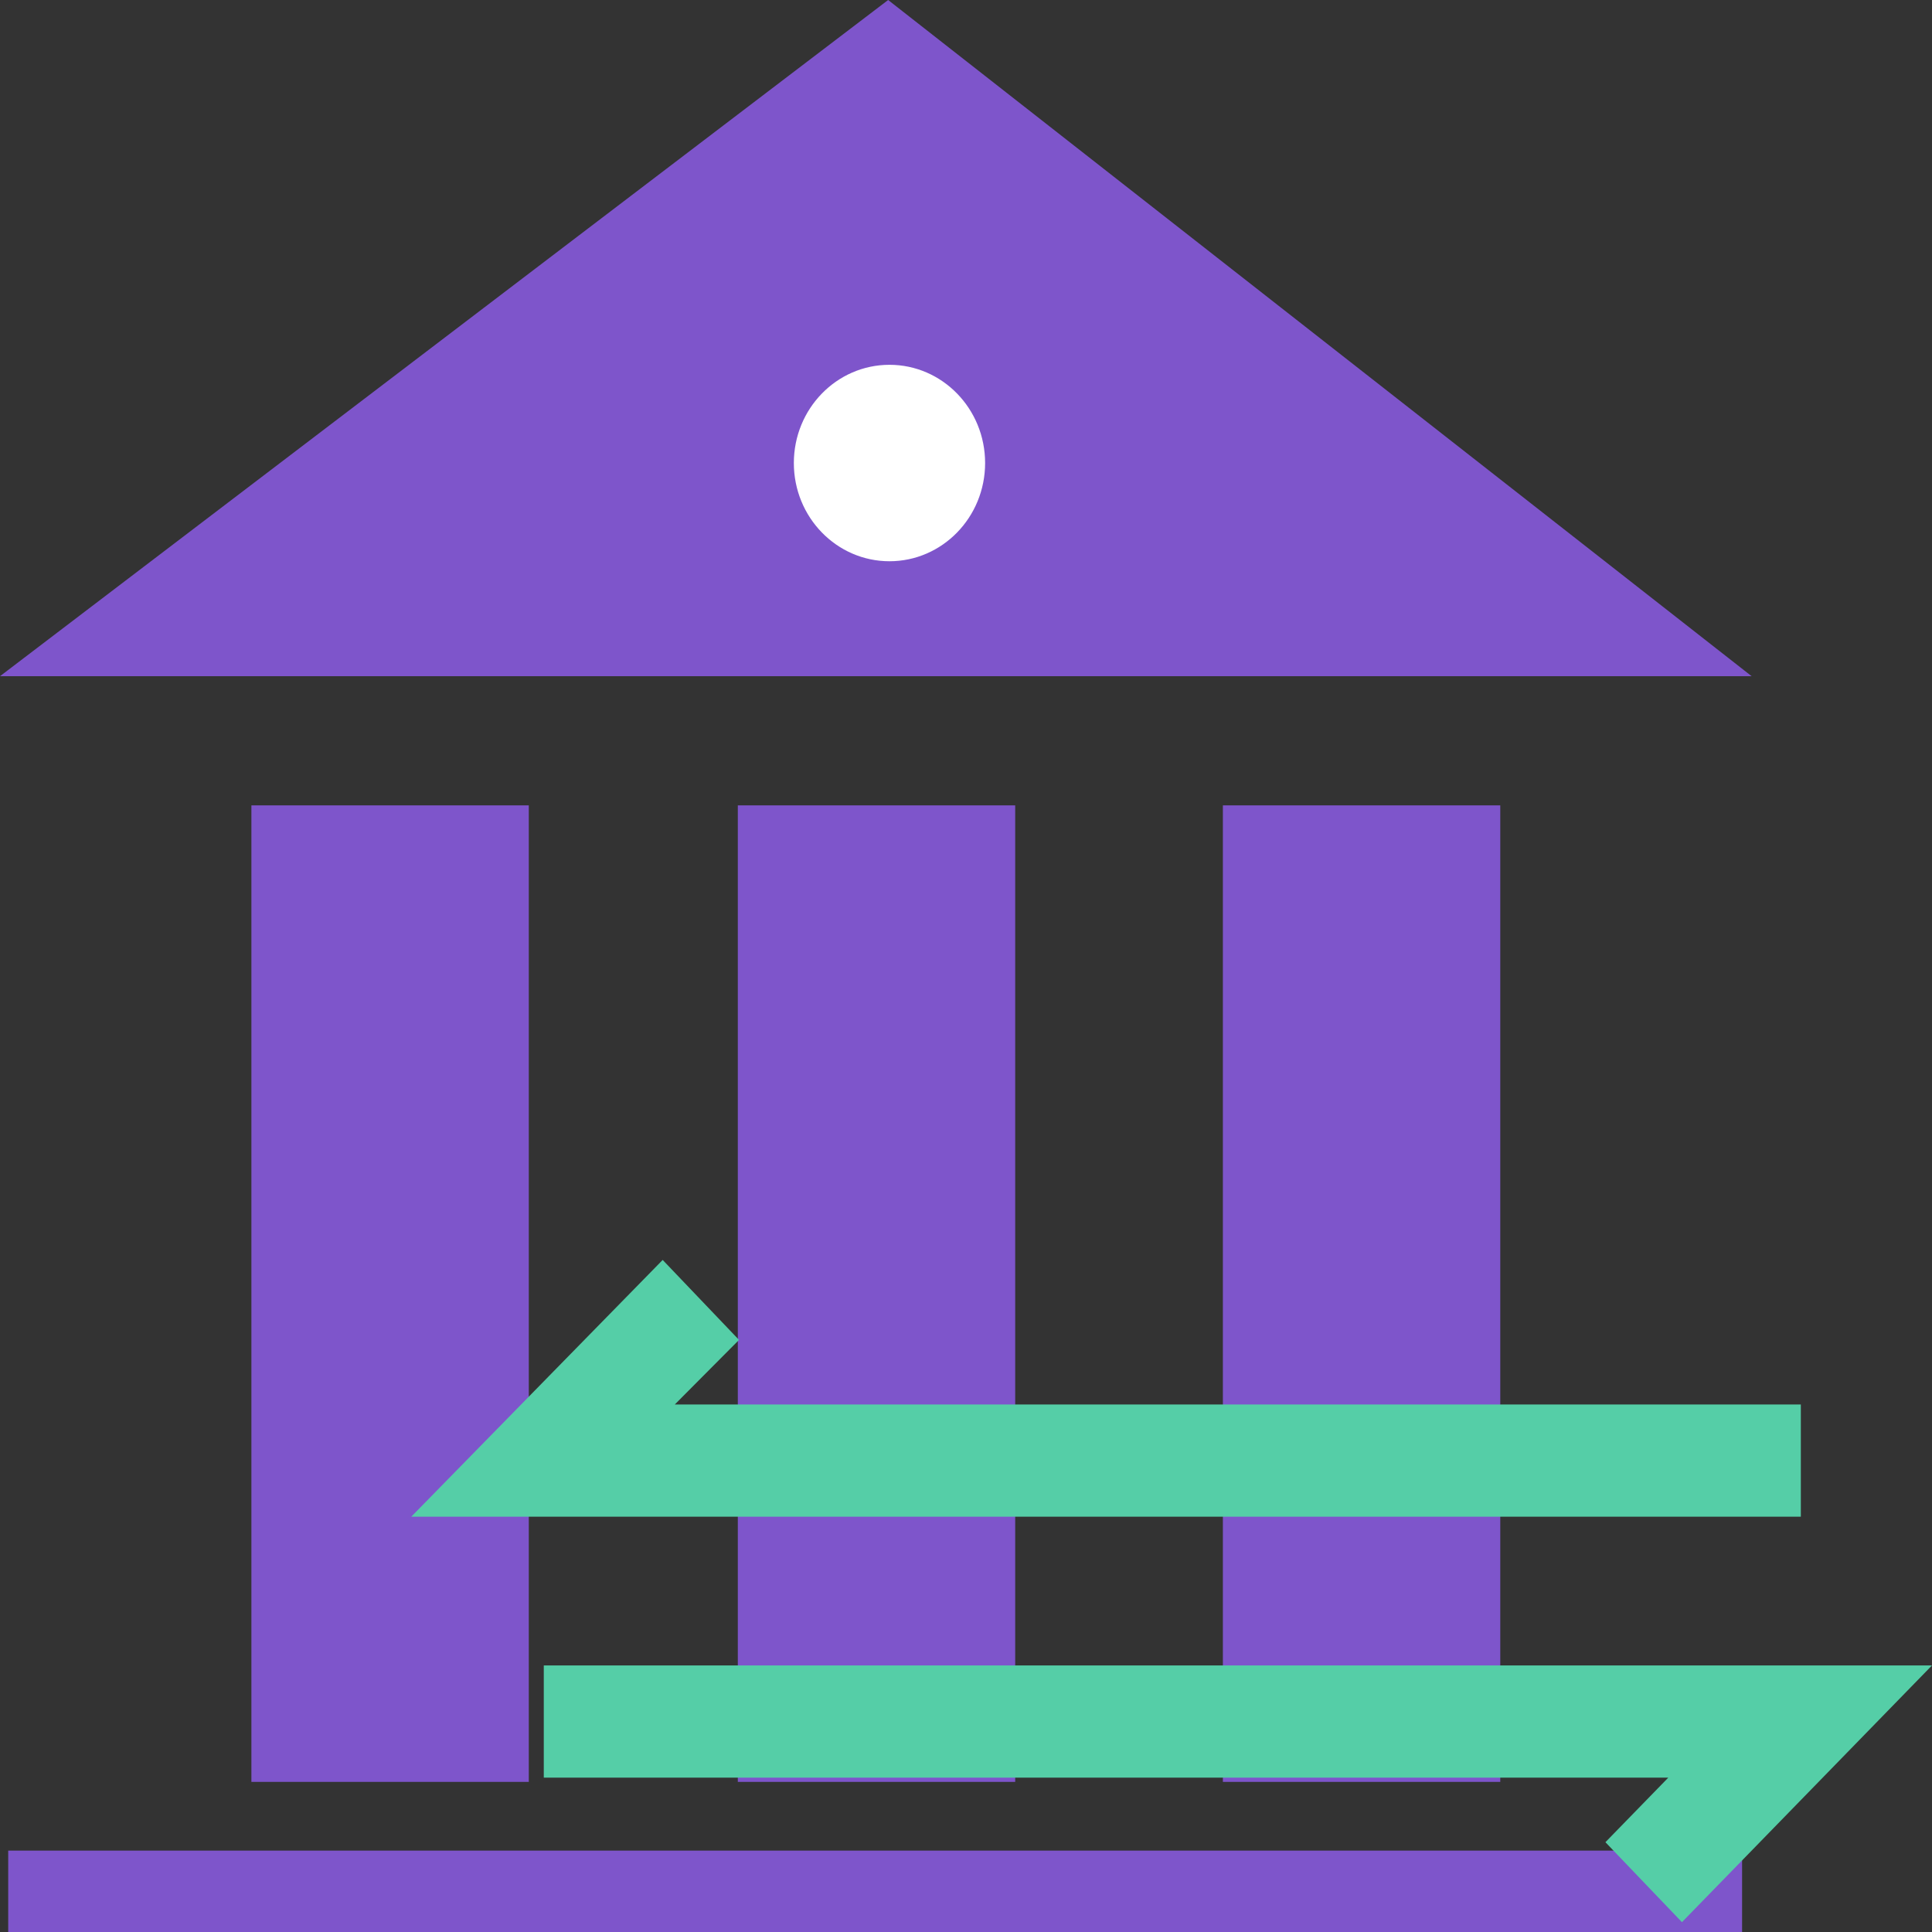 <svg xmlns="http://www.w3.org/2000/svg" viewBox="0 0 56 56"><rect x="0" y="0" width="56" height="56" fill="#333333" stroke="none"/><defs><style>.a{fill:#7e55cb;}.b{fill:#55cea7;}.c{fill:#fff;}</style></defs><path class="a" d="M50.772,19.6,25.743,0,0,19.6Z"/><rect class="a" width="8.04" height="28.305" transform="translate(7.287 23.344)"/><rect class="a" width="8.04" height="28.305" transform="translate(21.386 23.344)"/><rect class="a" width="8.04" height="28.305" transform="translate(35.446 23.344)"/><rect class="a" width="50.257" height="2.359" transform="translate(0.238 53.641)"/><g transform="translate(11.921 36.52)"><path class="b" d="M70.377,97.242H30.1L37.387,89.8,39.6,92.118l-1.861,1.871H70.377Z" transform="translate(-30.1 -89.8)"/></g><g transform="translate(15.762 48.273)"><path class="b" d="M72.79,126.142l-2.218-2.318,1.822-1.871H39.8V118.7H80.038Z" transform="translate(-39.8 -118.7)"/></g><ellipse class="c" cx="2.772" cy="2.847" rx="2.772" ry="2.847" transform="translate(23.01 10.574)"/></svg>